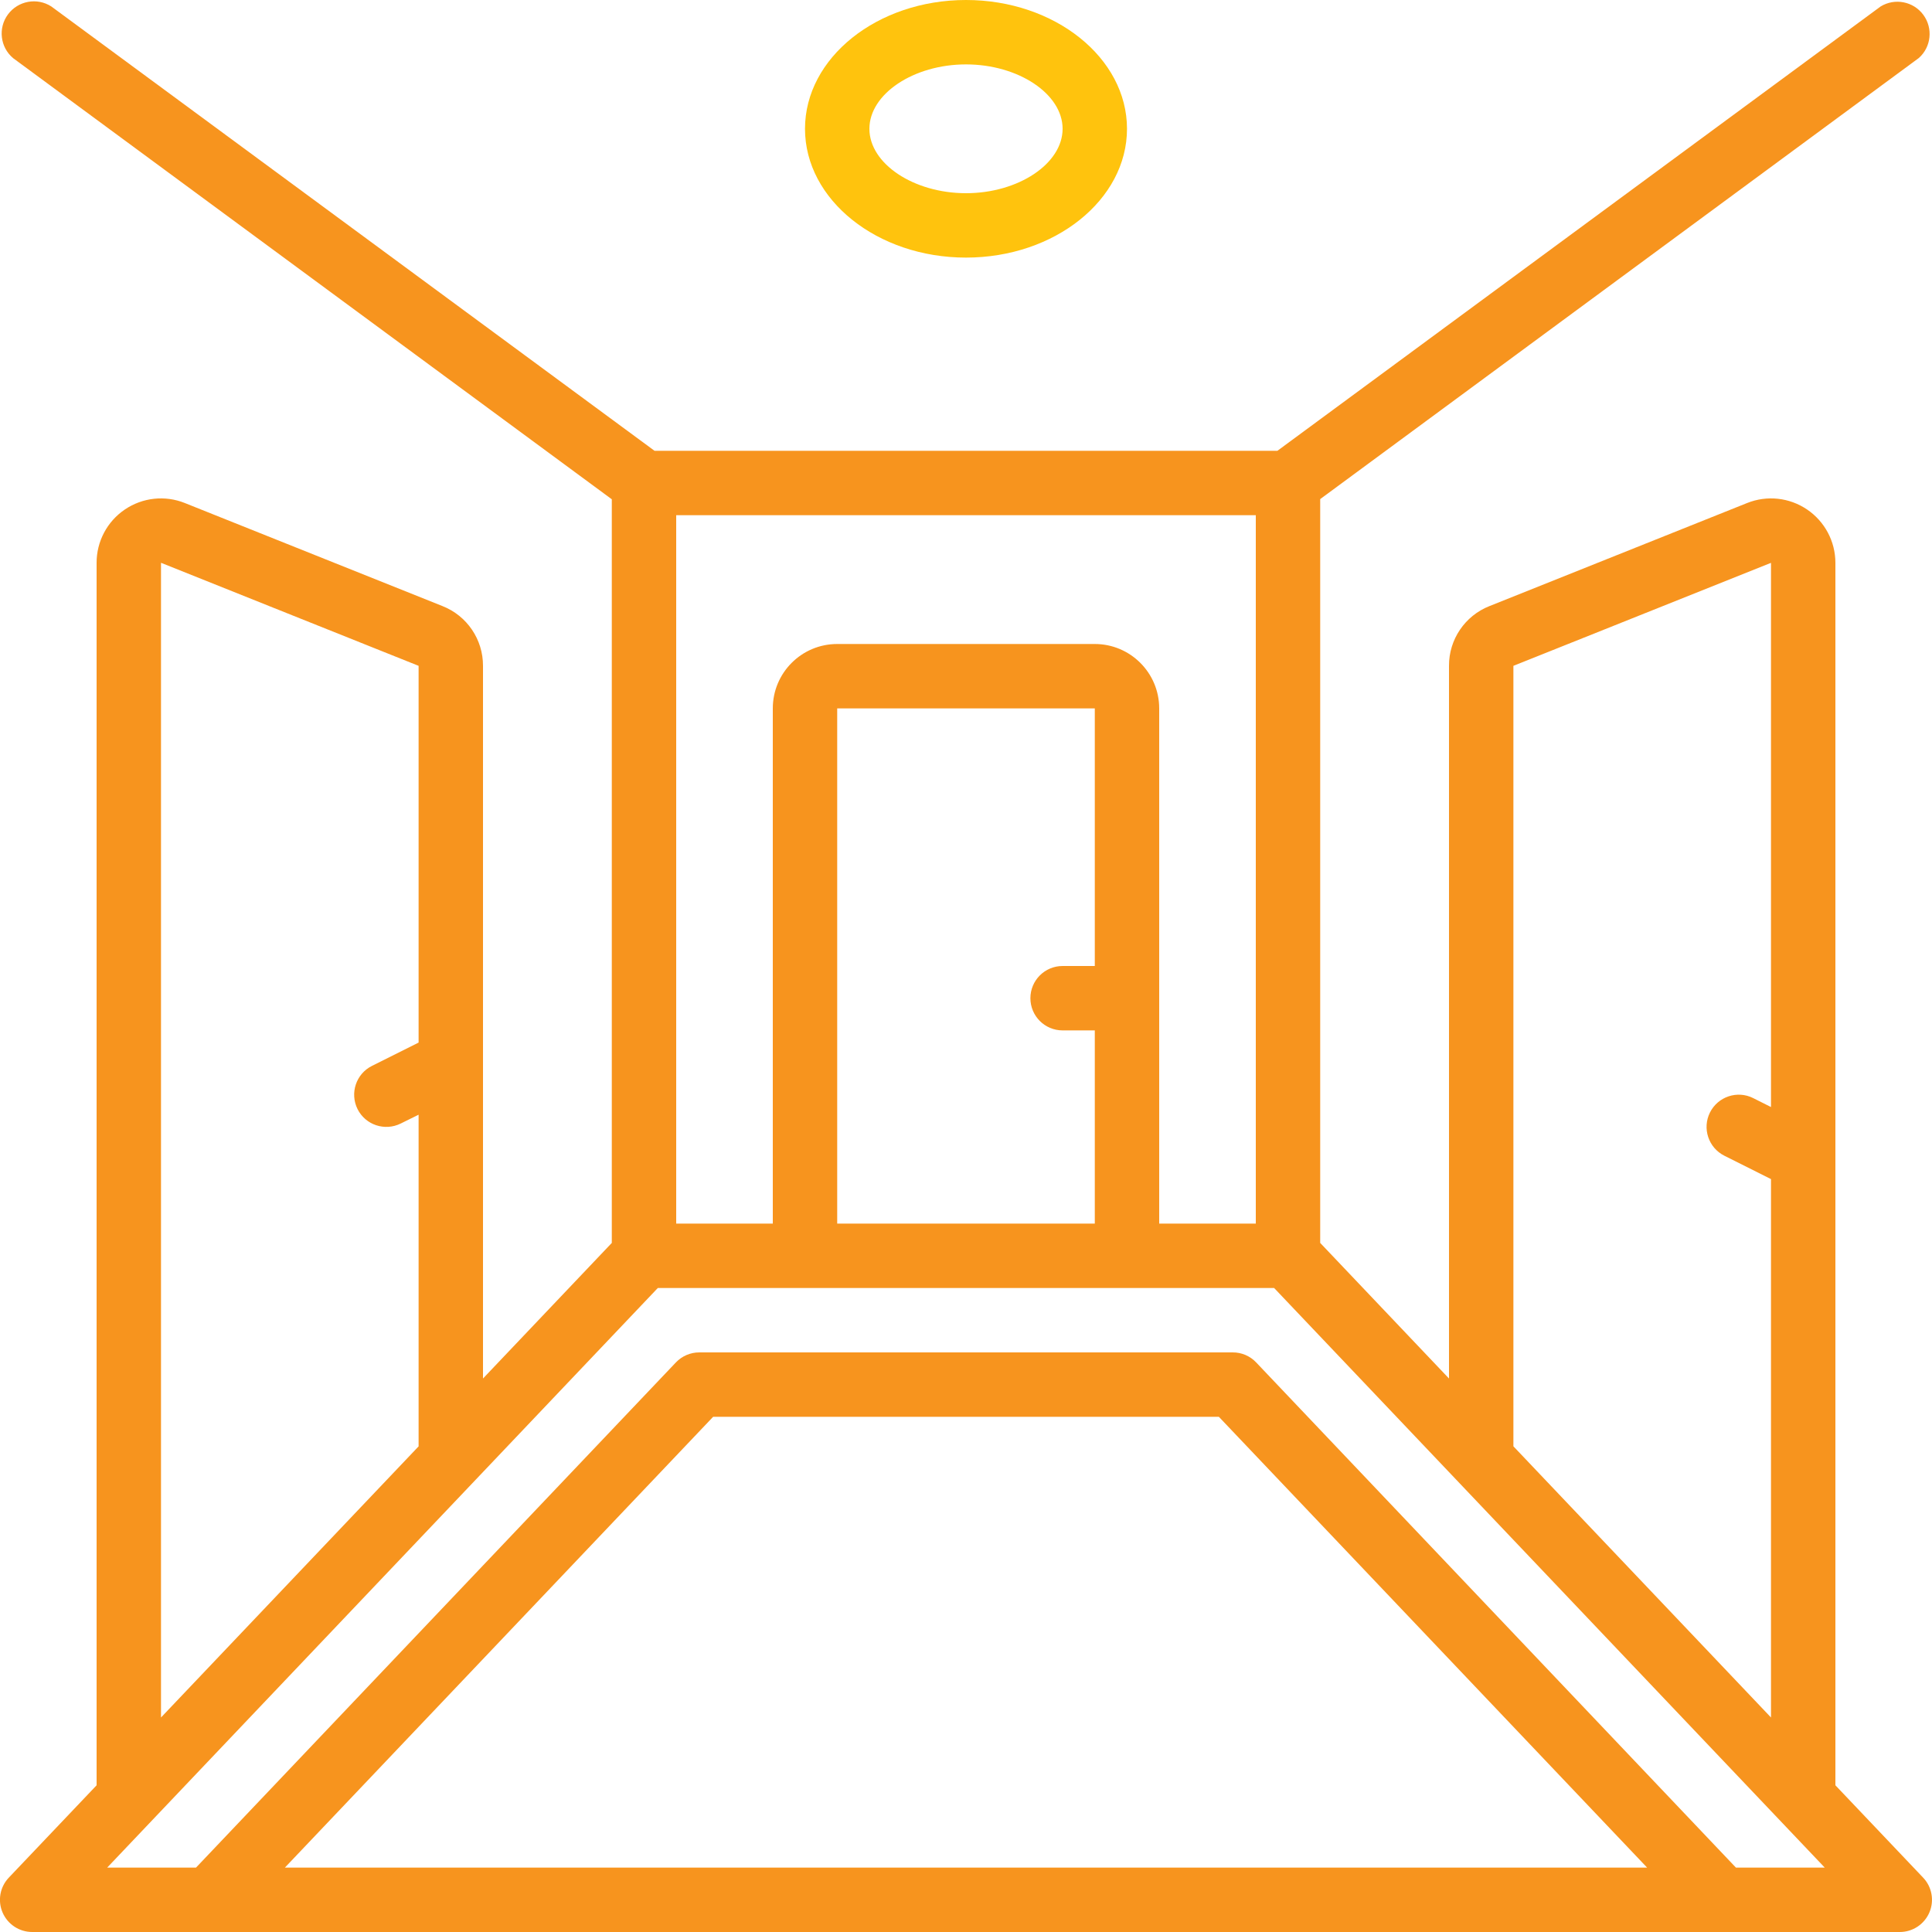 <svg width="33" height="33" viewBox="0 0 33 33" fill="none" xmlns="http://www.w3.org/2000/svg">
<g clip-path="url(#clip0_1_39203)">
<path d="M7.557 10.352L3.157 8.592C2.818 8.456 2.434 8.498 2.132 8.703C1.83 8.908 1.649 9.249 1.65 9.614V30.494L0.151 32.071C-0.001 32.23 -0.043 32.465 0.044 32.667C0.131 32.869 0.33 33 0.55 33H32.45C32.67 33 32.868 32.869 32.955 32.667C33.042 32.465 33 32.23 32.848 32.071L31.35 30.494V9.614C31.35 9.249 31.169 8.908 30.867 8.703C30.565 8.498 30.181 8.456 29.842 8.592L25.442 10.352C25.023 10.517 24.747 10.923 24.75 11.374V23.546L22.55 21.23V8.525L32.776 0.99C32.988 0.801 33.02 0.481 32.851 0.252C32.682 0.024 32.366 -0.038 32.123 0.11L21.819 7.7H16.5H11.18L0.876 0.11C0.632 -0.046 0.309 0.013 0.136 0.246C-0.036 0.479 0.002 0.806 0.224 0.993L10.45 8.528V21.23L8.25 23.546V11.374C8.252 10.923 7.977 10.517 7.557 10.352ZM2.75 9.613L7.15 11.373V17.808L6.354 18.206C6.082 18.341 5.972 18.672 6.107 18.944C6.243 19.216 6.574 19.326 6.846 19.19L7.15 19.04V24.705L2.75 29.336V9.613ZM4.866 31.9L12.181 24.2H20.819L28.134 31.9H4.866ZM29.651 31.9L21.456 23.271C21.352 23.161 21.207 23.099 21.055 23.1H11.944C11.793 23.1 11.649 23.162 11.545 23.271L3.348 31.9H1.831L11.236 22H21.763L31.168 31.9H29.651ZM18.7 16.5H18.15C17.846 16.5 17.6 16.746 17.6 17.05C17.6 17.354 17.846 17.6 18.15 17.6H18.7V20.9H14.3V12.1H18.7V16.5ZM25.85 11.373L30.25 9.614V18.909L29.945 18.756C29.674 18.62 29.343 18.731 29.207 19.003C29.072 19.274 29.182 19.605 29.454 19.741L30.25 20.14V29.336L25.85 24.704V11.373ZM11.55 8.8H21.45V20.9H19.8V12.1C19.8 11.493 19.307 11 18.7 11H14.3C13.692 11 13.2 11.493 13.2 12.1V20.9H11.55V8.8Z" fill="#F7941E"/>
<path d="M16.5 4.4C18.016 4.4 19.25 3.413 19.25 2.2C19.25 0.987 18.016 0 16.5 0C14.984 0 13.75 0.987 13.75 2.2C13.75 3.413 14.984 4.4 16.5 4.4ZM16.5 1.1C17.394 1.1 18.15 1.604 18.15 2.2C18.15 2.796 17.394 3.3 16.5 3.3C15.606 3.3 14.85 2.796 14.85 2.2C14.85 1.604 15.606 1.1 16.5 1.1Z" fill="#FFC30D"/>
</g>
<defs>
<clipPath id="clip0_1_39203">
<rect width="33" height="33" fill="white"/>
</clipPath>
</defs>
</svg>

